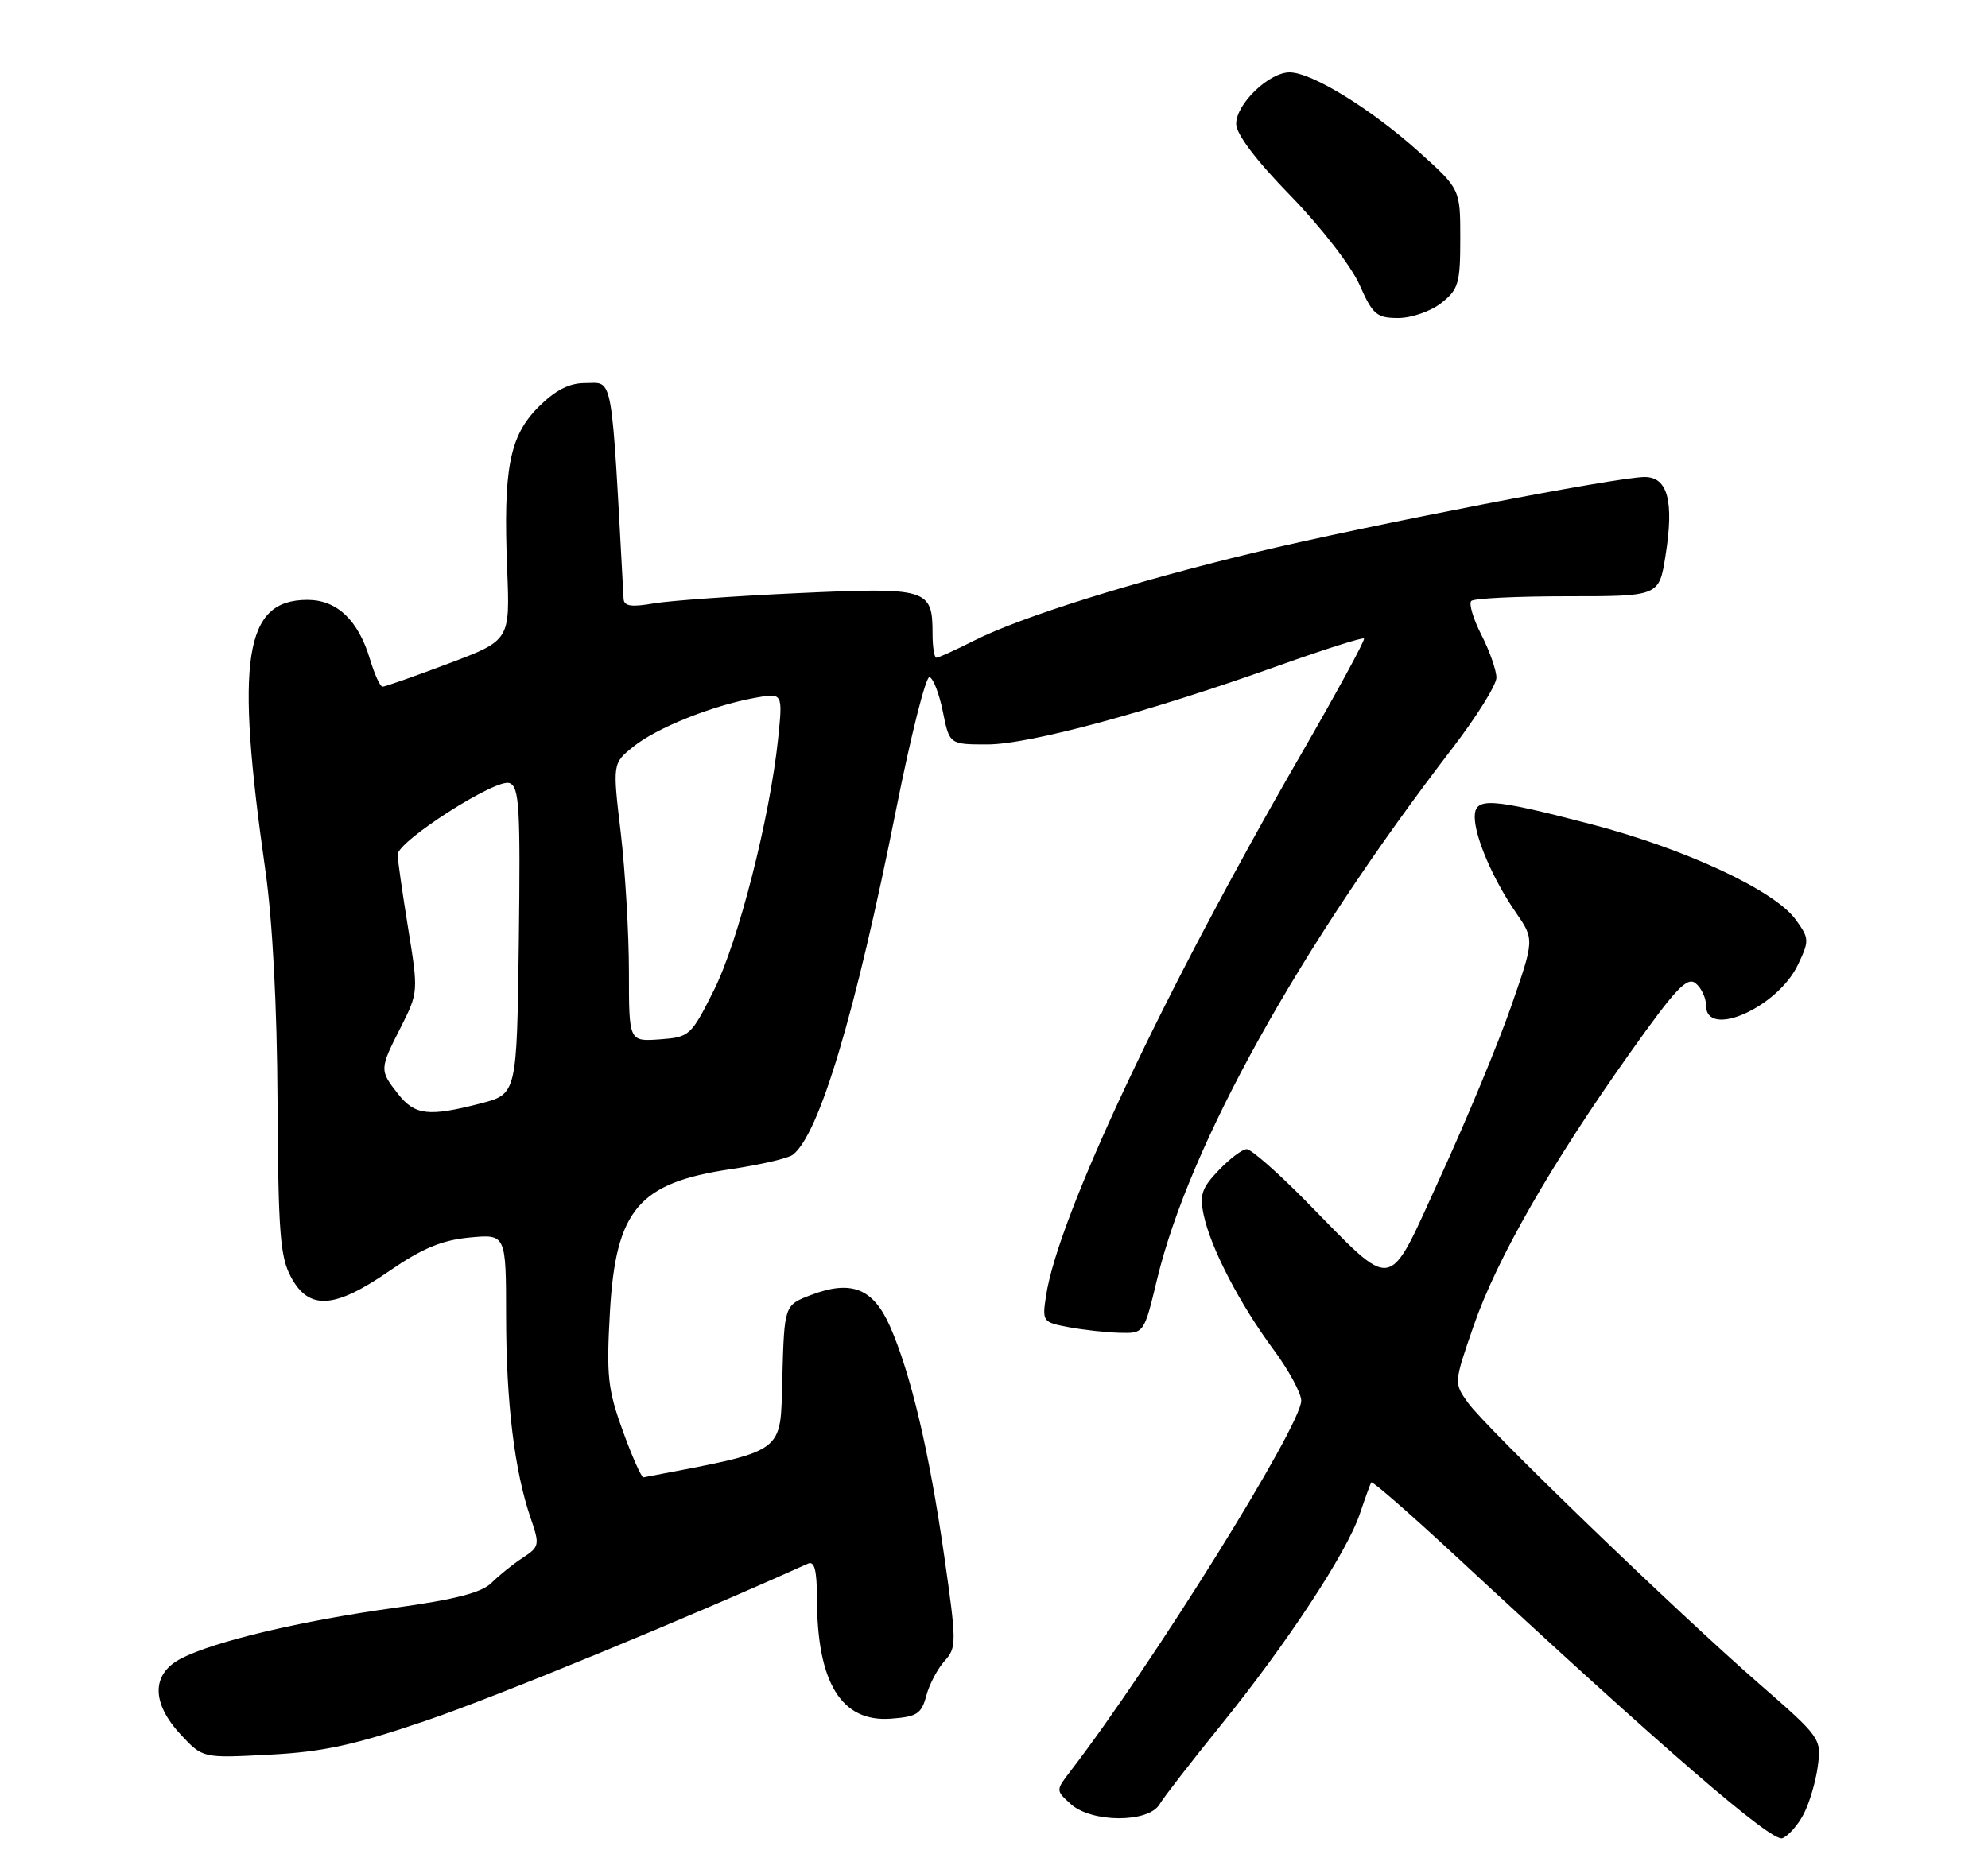 <?xml version="1.0" encoding="UTF-8" standalone="no"?>
<!DOCTYPE svg PUBLIC "-//W3C//DTD SVG 1.1//EN" "http://www.w3.org/Graphics/SVG/1.1/DTD/svg11.dtd" >
<svg xmlns="http://www.w3.org/2000/svg" xmlns:xlink="http://www.w3.org/1999/xlink" version="1.1" viewBox="0 0 275 256">
 <g >
 <path fill="currentColor"
d=" M 249.51 250.98 C 250.30 249.46 251.18 246.48 251.46 244.35 C 251.97 240.56 251.83 240.37 243.38 233.00 C 231.87 222.96 205.49 197.50 203.06 194.08 C 201.11 191.35 201.11 191.35 203.86 183.41 C 207.05 174.18 214.62 160.98 225.47 145.69 C 231.80 136.77 233.39 135.08 234.57 136.06 C 235.36 136.71 236.00 138.09 236.00 139.12 C 236.00 143.78 245.89 139.40 248.70 133.50 C 250.30 130.14 250.29 129.86 248.40 127.24 C 245.49 123.20 233.08 117.42 220.00 114.01 C 206.13 110.40 204.00 110.27 204.00 113.03 C 204.00 115.79 206.54 121.70 209.68 126.24 C 212.26 129.98 212.26 129.98 209.04 139.24 C 207.27 144.33 202.88 154.91 199.29 162.74 C 191.75 179.19 193.20 178.94 180.53 166.07 C 176.69 162.18 173.06 159.00 172.46 159.00 C 171.86 159.00 170.12 160.31 168.59 161.91 C 166.23 164.37 165.91 165.33 166.52 168.16 C 167.51 172.74 171.48 180.38 176.12 186.67 C 178.26 189.55 180.00 192.76 180.00 193.80 C 180.00 197.25 159.39 230.35 148.04 245.11 C 146.04 247.72 146.04 247.72 148.12 249.61 C 150.99 252.21 158.84 252.24 160.39 249.66 C 161.00 248.64 164.84 243.69 168.91 238.66 C 178.03 227.39 186.29 214.83 188.09 209.50 C 188.83 207.30 189.55 205.32 189.69 205.11 C 189.84 204.89 195.03 209.42 201.23 215.17 C 230.21 242.06 245.07 254.91 246.55 254.34 C 247.39 254.02 248.72 252.51 249.51 250.98 Z  M 59.00 238.05 C 68.63 234.77 94.79 224.01 111.75 216.35 C 112.66 215.94 113.00 217.22 113.01 221.14 C 113.02 232.83 116.38 238.31 123.24 237.80 C 126.83 237.54 127.47 237.13 128.13 234.64 C 128.54 233.07 129.68 230.91 130.65 229.83 C 132.34 227.97 132.34 227.32 130.60 215.19 C 128.54 200.84 125.98 190.01 123.11 183.51 C 120.78 178.25 117.77 177.06 112.21 179.17 C 108.50 180.58 108.50 180.58 108.22 190.58 C 107.91 201.37 109.04 200.56 89.01 204.41 C 88.74 204.46 87.45 201.57 86.16 198.00 C 84.07 192.24 83.87 190.37 84.37 181.53 C 85.18 167.38 88.33 163.65 101.08 161.77 C 105.16 161.16 109.02 160.27 109.66 159.78 C 113.31 157.01 118.33 140.25 123.96 112.00 C 125.99 101.83 128.06 93.59 128.57 93.69 C 129.08 93.80 129.91 95.93 130.42 98.44 C 131.34 103.00 131.34 103.00 136.59 103.00 C 142.37 103.00 158.95 98.51 176.92 92.08 C 183.20 89.84 188.49 88.16 188.68 88.35 C 188.87 88.54 184.89 95.85 179.84 104.60 C 161.04 137.13 146.41 168.22 144.71 179.22 C 144.15 182.85 144.22 182.95 147.82 183.63 C 149.84 184.01 153.02 184.36 154.88 184.41 C 158.26 184.50 158.26 184.50 160.06 177.00 C 164.54 158.43 179.73 131.09 200.89 103.55 C 204.25 99.17 207.00 94.77 207.00 93.76 C 207.00 92.75 206.07 90.09 204.93 87.86 C 203.79 85.63 203.16 83.51 203.52 83.15 C 203.88 82.79 209.87 82.50 216.84 82.50 C 229.50 82.50 229.50 82.50 230.39 76.88 C 231.59 69.36 230.70 66.00 227.51 66.00 C 223.71 66.00 189.13 72.70 173.50 76.46 C 156.69 80.51 141.22 85.37 134.78 88.62 C 132.19 89.93 129.83 91.00 129.53 91.00 C 129.24 91.00 129.00 89.51 129.00 87.69 C 129.00 81.44 128.35 81.25 110.50 82.06 C 101.70 82.46 92.66 83.11 90.42 83.49 C 87.32 84.03 86.32 83.88 86.26 82.85 C 84.51 50.82 84.90 53.00 80.88 53.00 C 78.73 53.00 76.80 54.00 74.49 56.31 C 70.47 60.33 69.60 64.86 70.16 78.82 C 70.55 88.60 70.55 88.60 62.03 91.81 C 57.34 93.58 53.23 95.02 52.91 95.01 C 52.58 95.00 51.81 93.30 51.18 91.21 C 49.56 85.80 46.61 83.00 42.53 83.00 C 33.78 83.00 32.52 91.08 36.72 120.50 C 37.70 127.40 38.33 139.34 38.39 152.50 C 38.49 170.60 38.75 173.95 40.28 176.75 C 42.77 181.32 46.28 181.09 53.85 175.86 C 58.38 172.74 61.10 171.60 64.93 171.23 C 70.00 170.75 70.00 170.75 70.01 182.12 C 70.02 194.07 71.17 203.57 73.41 210.06 C 74.68 213.76 74.63 214.01 72.31 215.54 C 70.96 216.41 69.03 217.97 68.00 219.00 C 66.64 220.36 62.99 221.30 54.62 222.46 C 41.67 224.25 29.62 227.11 25.06 229.47 C 20.92 231.61 20.91 235.62 25.03 240.03 C 28.05 243.27 28.05 243.27 37.28 242.78 C 44.67 242.40 48.98 241.46 59.00 238.05 Z  M 199.37 41.93 C 201.75 40.05 202.00 39.21 202.00 33.01 C 202.00 26.16 202.00 26.16 196.25 20.99 C 189.65 15.06 181.46 10.02 178.40 10.01 C 175.55 10.00 171.00 14.38 171.00 17.13 C 171.00 18.55 173.72 22.16 178.51 27.07 C 182.72 31.40 186.92 36.82 188.06 39.40 C 189.89 43.53 190.43 44.00 193.41 44.00 C 195.25 44.00 197.90 43.08 199.37 41.93 Z  M 55.07 151.37 C 52.48 148.07 52.48 147.95 55.45 142.11 C 57.87 137.32 57.88 137.20 56.45 128.39 C 55.66 123.50 55.01 118.94 55.00 118.26 C 55.00 116.38 68.65 107.65 70.48 108.35 C 71.84 108.87 72.00 111.72 71.77 130.16 C 71.50 151.37 71.50 151.37 66.50 152.67 C 59.28 154.54 57.40 154.32 55.07 151.37 Z  M 87.00 134.48 C 87.00 129.18 86.49 120.52 85.87 115.23 C 84.73 105.62 84.73 105.62 87.62 103.30 C 90.84 100.71 98.50 97.63 104.40 96.56 C 108.29 95.85 108.29 95.85 107.64 102.18 C 106.50 113.14 102.14 130.25 98.76 137.00 C 95.58 143.34 95.39 143.51 91.25 143.81 C 87.00 144.11 87.00 144.11 87.00 134.48 Z "/>
</g>
</svg>